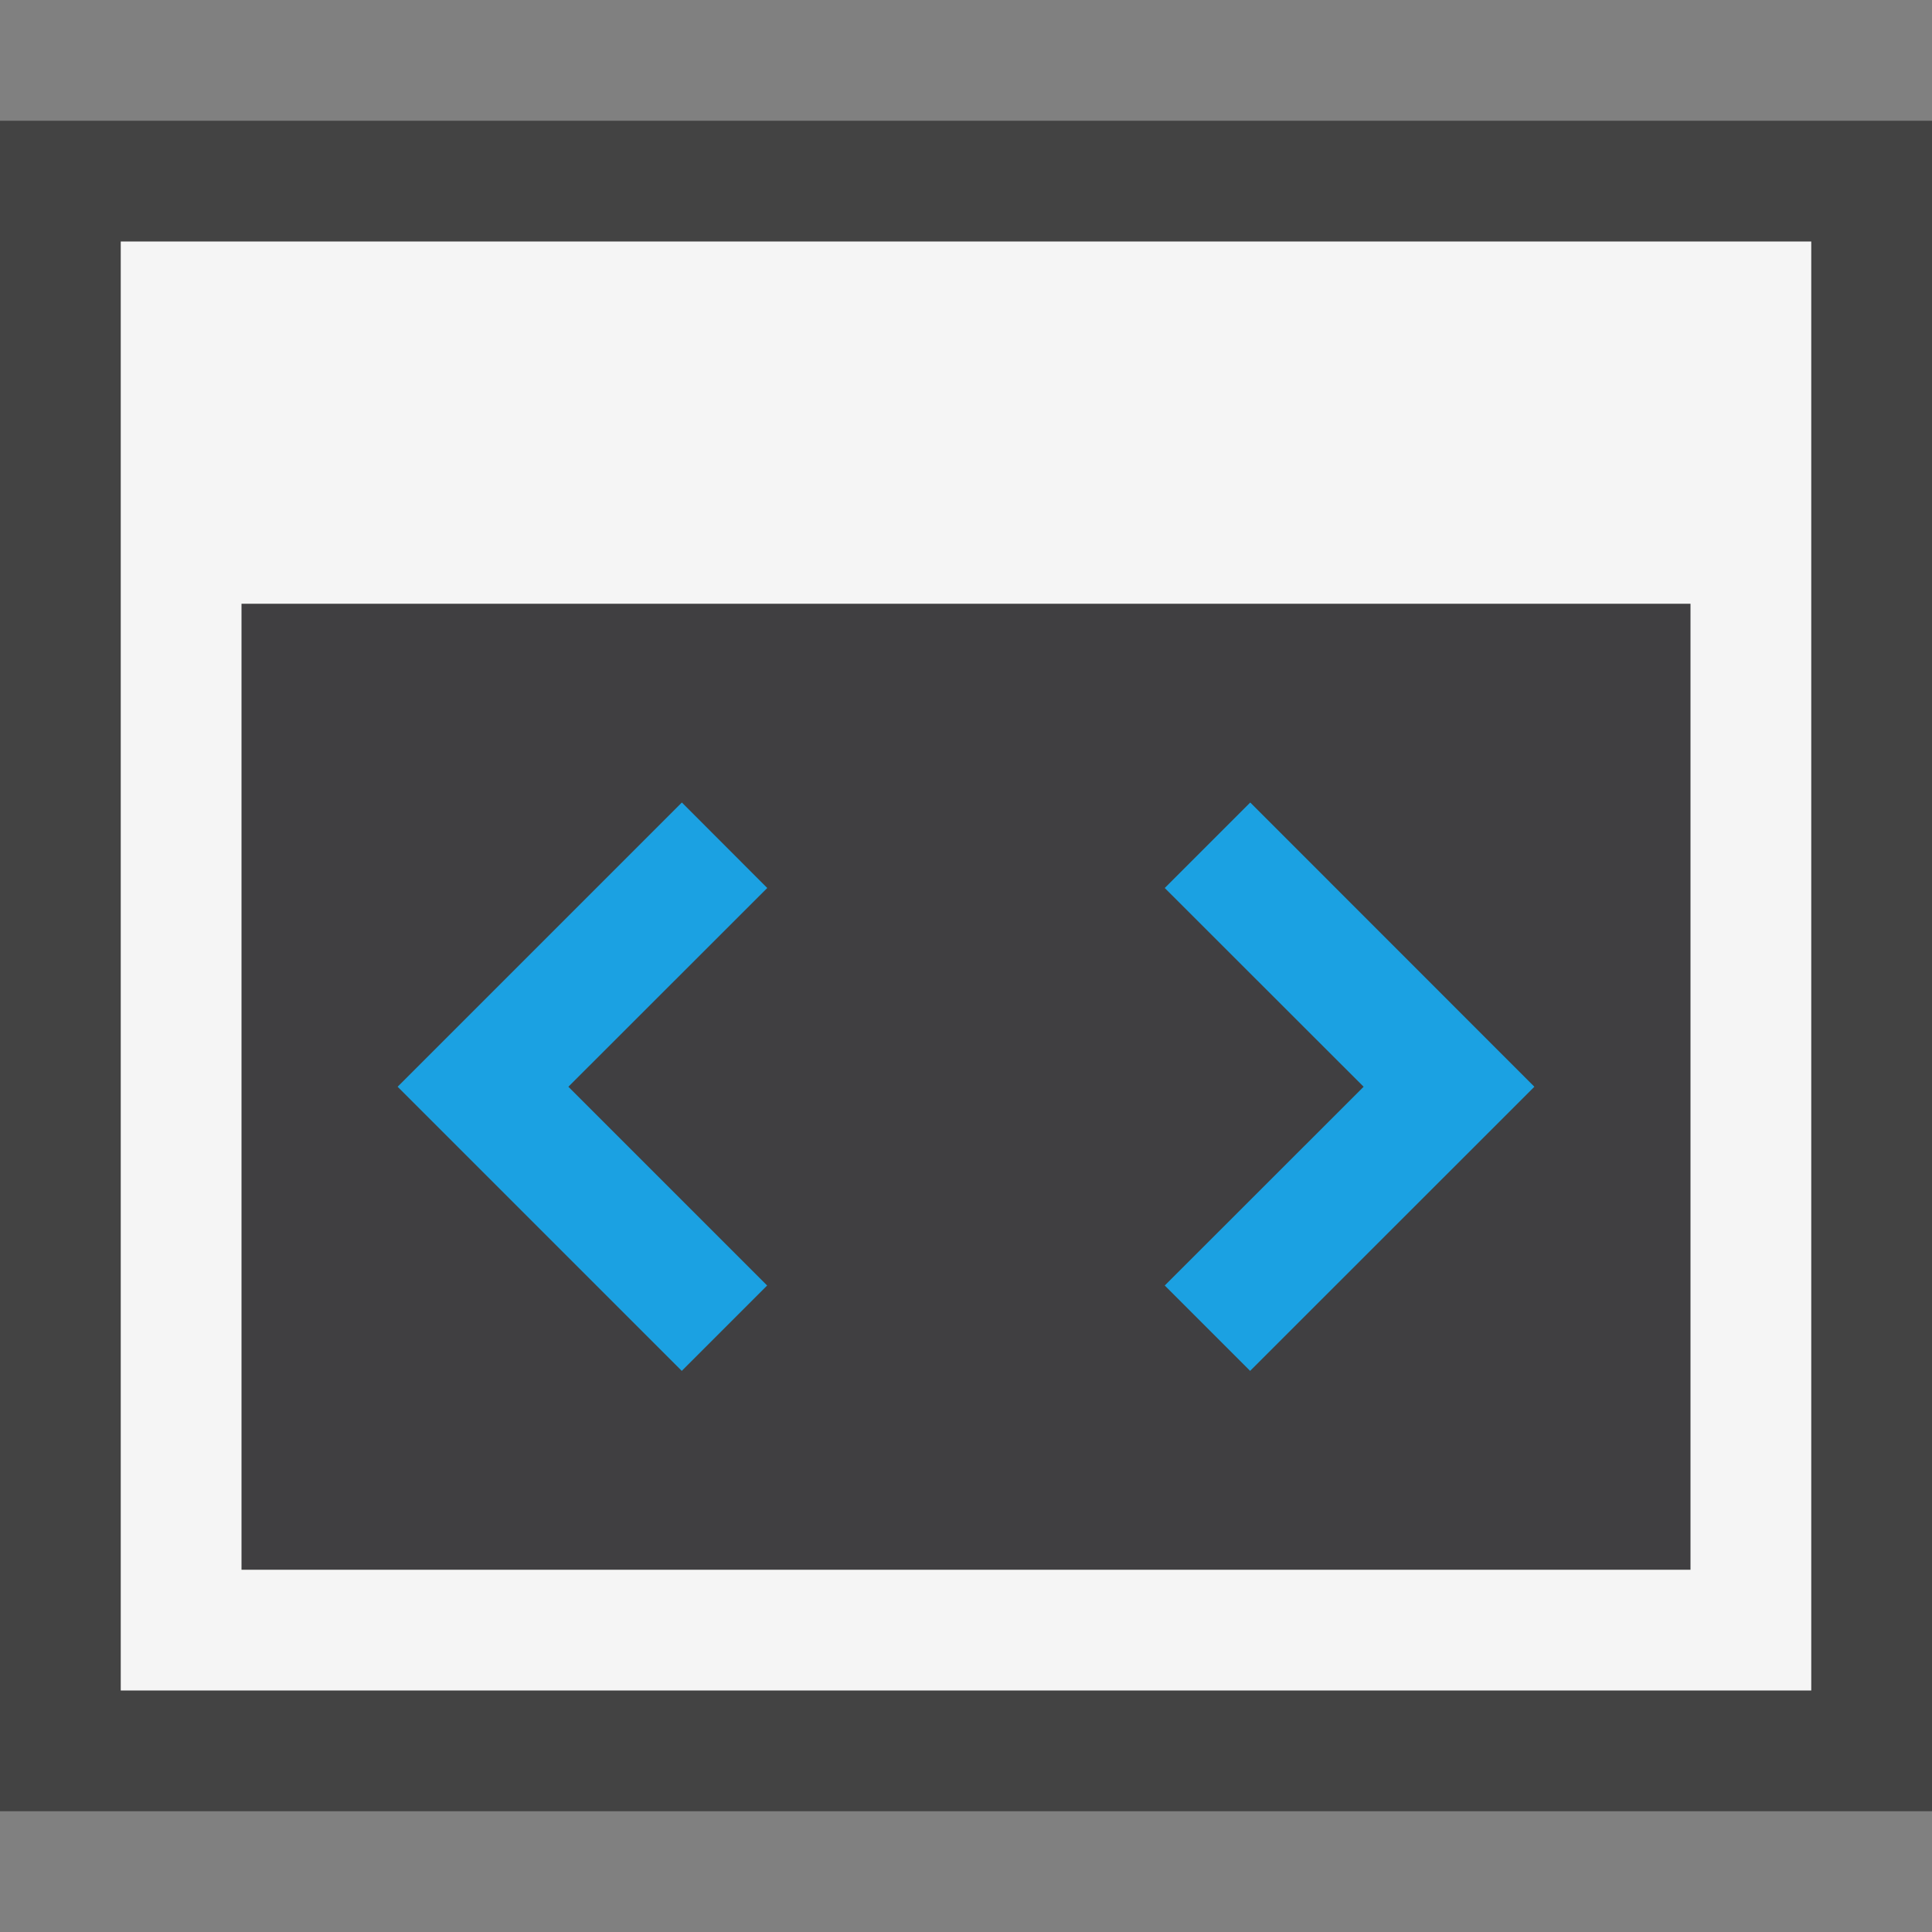 <svg xmlns="http://www.w3.org/2000/svg" viewBox="0 0 16 16"><rect x="0" y="0" width="16" height="16" fill="#808080" stroke="none"/><style>.icon-canvas-transparent{opacity:0;fill:#434343}.icon-vs-out{fill:#434343}.icon-vs-bg{fill:#f5f5f5}.icon-vs-blue{fill:#1ba1e2}.icon-vs-fg{fill:#403F41}</style><g id="canvas"><path id="XMLID_1_" class="icon-canvas-transparent" d="M16 16H0V0h16v16z"/></g><g id="outline"><path id="XMLID_3_" class="icon-vs-out" d="M16 15H0V1h16v14z"/></g><path class="icon-vs-fg" d="M2 5v8h12V5H2zm4.354 5.646l-.707.707L3.293 9l2.354-2.354.707.707L4.707 9l1.647 1.646zm4 .708l-.707-.707L11.293 9 9.646 7.354l.707-.707L12.707 9l-2.353 2.354z" id="iconFg"/><g id="iconBg"><path class="icon-vs-bg" d="M1 2v12h14V2H1zm13 11H2V5h12v8z"/><path class="icon-vs-blue" d="M6.354 7.354L4.707 9l1.646 1.646-.707.707L3.293 9l2.354-2.354.707.708zm4-.708l-.708.708L11.293 9l-1.647 1.646.707.707L12.707 9l-2.353-2.354z"/></g></svg>
